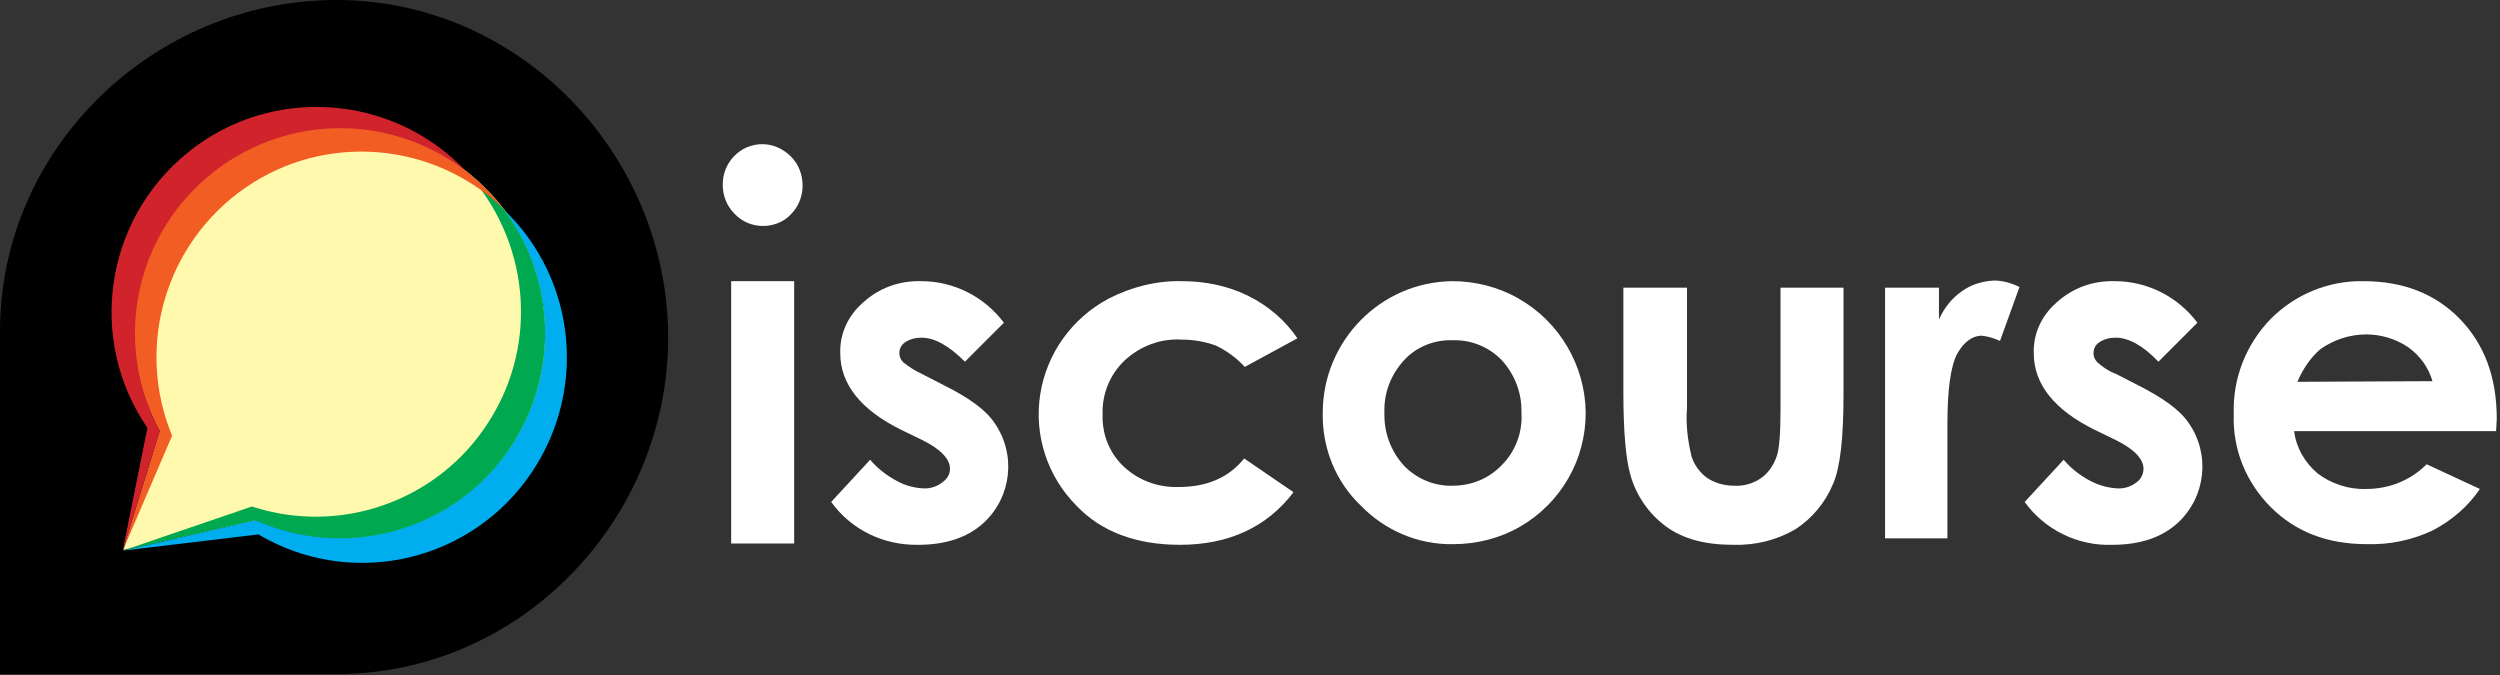<?xml version="1.0" encoding="utf-8"?>
<!-- Generator: Adobe Illustrator 24.3.0, SVG Export Plug-In . SVG Version: 6.00 Build 0)  -->
<svg version="1.1" xmlns="http://www.w3.org/2000/svg" xmlns:xlink="http://www.w3.org/1999/xlink" x="0px" y="0px"
	 viewBox="0 0 385 104" style="enable-background:new 0 0 385 104;" xml:space="preserve">
<rect x="0" y="0" width="385" height="104" fill="#333333" stroke="none"/>
<style type="text/css">
	.st0{fill:#FFFFFF;}
	.st1{fill:#FFF9AE;}
	.st2{fill:#00AEEF;}
	.st3{fill:#00A94F;}
	.st4{fill:#F15D22;}
	.st5{fill:#D0232B;}
	.st6{display:none;}
	.st7{display:inline;}
</style>
<g id="Layer_1" xmlns:cc="http://creativecommons.org/ns#" xmlns:dc="http://purl.org/dc/elements/1.1/" xmlns:rdf="http://www.w3.org/1999/02/22-rdf-syntax-ns#">
	<desc>An open source online discussion forum and mailing list management software licensed under GNU GPL</desc>
	<g id="vlpa">
		<g>
			<path class="st0" d="M192.3,45.6c-3.2-1.6-6.7-2.3-10.3-2.3c-3.9-0.1-7.8,0.9-11.3,2.7c-5.6,3-9.5,8.4-10.5,14.7
				c-1,6.3,1.1,12.7,5.6,17.2c3.8,4,9.2,6,15.9,6c7.5,0,13.4-2.7,17.5-8.1l-7.6-5.2c-2.4,3-5.8,4.4-10.1,4.4c-3.1,0.1-6.2-1-8.5-3.2
				c-2.2-2.1-3.3-5-3.2-8c-0.1-3.1,1.1-6.1,3.4-8.3c2.4-2.2,5.5-3.4,8.8-3.2c1.8,0,3.5,0.3,5.2,0.9c1.7,0.8,3.2,1.9,4.5,3.3l8.1-4.4
				h0C197.9,49.3,195.3,47.1,192.3,45.6z"/>
			<path class="st0" d="M223.6,43.3C223.6,43.3,223.6,43.3,223.6,43.3C223.6,43.3,223.6,43.3,223.6,43.3L223.6,43.3z"/>
			<path class="st0" d="M117.4,22.2L117.4,22.2c-3.4,0-6.1,2.8-6.1,6.2c0,1.7,0.6,3.3,1.8,4.5c1.1,1.2,2.7,1.9,4.4,1.9
				c1.6,0,3.2-0.6,4.3-1.8c1.2-1.2,1.8-2.8,1.8-4.4c0-1.7-0.6-3.3-1.8-4.5C120.6,22.9,119,22.2,117.4,22.2z"/>
			<path class="st0" d="M145.5,59.4l-3.5-1.8c-1.1-0.5-2-1.1-2.9-1.8c-0.4-0.4-0.6-0.9-0.6-1.4c0-0.7,0.3-1.3,0.9-1.7
				c0.8-0.5,1.6-0.7,2.5-0.7c2,0,4.2,1.2,6.7,3.7l6-6l0,0c-3-4-7.7-6.4-12.7-6.4c-3.3-0.1-6.5,1-9,3.3c-2.3,2-3.6,4.8-3.5,7.8
				c0,4.7,3.1,8.7,9.4,11.8l3.3,1.6c2.8,1.4,4.2,2.9,4.2,4.4c0,0.9-0.5,1.6-1.2,2.1c-0.9,0.7-2,1-3.1,0.9c-1.4-0.1-2.8-0.5-4-1.2
				c-1.5-0.8-2.9-1.9-4-3.2l-6,6.5c3.1,4.3,8.1,6.7,13.4,6.6c4.2,0,7.6-1.1,10.1-3.4c4.3-4,5-10.5,1.7-15.3
				C151.9,63.2,149.3,61.3,145.5,59.4z"/>
			<rect x="112.6" y="43.3" class="st0" width="9.7" height="40.4"/>
			<path d="M51.8,0C23.7,0,0,22.8,0,51v52.8l51.9,0c28.2,0,51-23.7,51-51.9C102.8,23.7,80,0,51.8,0z"/>
			<path class="st0" d="M329.4,59.4l-3.5-1.8c-1.1-0.4-2-1-2.9-1.8c-0.4-0.4-0.6-0.9-0.6-1.4c0-0.7,0.3-1.3,0.9-1.7
				c0.8-0.5,1.6-0.7,2.5-0.7c2,0,4.2,1.2,6.6,3.7l6-6h0c-3-4-7.7-6.4-12.7-6.4c-3.3-0.1-6.5,1-9,3.3c-2.3,2-3.6,4.8-3.5,7.8
				c0,4.7,3.1,8.7,9.4,11.8l3.3,1.6c2.8,1.4,4.2,2.9,4.2,4.4c0,0.8-0.4,1.6-1.1,2.1c-0.9,0.7-2,1-3.1,0.9c-1.4-0.1-2.8-0.5-4.1-1.2
				c-1.5-0.8-2.9-1.9-4-3.2l-6,6.5c3.1,4.3,8.2,6.8,13.5,6.6c4.2,0,7.6-1.1,10.1-3.4c4.3-4,5-10.5,1.7-15.3
				C335.7,63.1,333.1,61.3,329.4,59.4z"/>
			<path class="st0" d="M384.5,64.5c0-6.4-1.9-11.5-5.7-15.4c-3.8-3.9-8.8-5.8-14.8-5.8c-5.4-0.1-10.5,2-14.3,5.8
				c-3.8,3.9-5.9,9.2-5.7,14.7c-0.2,5.4,1.9,10.5,5.7,14.3c3.8,3.8,8.7,5.7,14.8,5.7c3.5,0.1,6.9-0.6,10.1-2.1
				c2.9-1.5,5.5-3.7,7.3-6.4l-8.2-3.8c-2.5,2.5-5.8,3.8-9.3,3.8c-2.7,0.1-5.4-0.8-7.5-2.4c-2-1.7-3.3-4-3.6-6.5h31.1L384.5,64.5z
				 M353.8,58.8c0.8-1.9,2-3.7,3.5-5c2.1-1.5,4.6-2.3,7.1-2.3c2.3,0,4.6,0.7,6.5,2c1.8,1.3,3.1,3.1,3.7,5.2L353.8,58.8z"/>
			<path class="st0" d="M302.2,44.8c-1.6,1.1-2.8,2.6-3.6,4.4v-4.9h-8.3l0,38.6h9.6V65.4c0-5.4,0.5-9,1.5-10.9
				c1-1.8,2.3-2.8,3.8-2.8c1,0.1,1.9,0.4,2.8,0.8l3-8.3c-1.2-0.6-2.6-1-3.9-1C305.3,43.3,303.6,43.8,302.2,44.8z"/>
			<path class="st0" d="M233.9,46c-3.1-1.8-6.7-2.7-10.2-2.7c-11.1,0.1-20,9.2-20,20.3c-0.1,5.4,2,10.6,5.9,14.3
				c3.7,3.8,8.8,6,14.2,5.9c3.6,0,7.2-0.9,10.3-2.7c3.1-1.8,5.6-4.3,7.4-7.4c1.8-3.1,2.7-6.6,2.7-10.2
				C244.1,56.3,240.2,49.6,233.9,46z M231.3,71.6c-2,2.1-4.7,3.2-7.6,3.2c-2.8,0.1-5.6-1.1-7.5-3.1c-2-2.2-3.1-5.1-3-8.2
				c-0.1-3,1-5.8,3-8c1.9-2.1,4.7-3.2,7.5-3.1c2.8-0.1,5.6,1,7.6,3.1c2,2.2,3.1,5.1,3,8.1C234.5,66.5,233.4,69.5,231.3,71.6z"/>
			<path class="st0" d="M274.2,63.2c0,3.6-0.2,6-0.6,7.1c-0.5,1.4-1.3,2.6-2.5,3.4c-1.2,0.8-2.7,1.2-4.1,1.1c-1.4,0-2.9-0.4-4.1-1.2
				c-1.1-0.8-2-2-2.4-3.3c-0.6-2.5-0.9-5-0.7-7.5V44.3H250v16.1c0,6.2,0.4,10.4,1.1,12.8c0.9,3.2,2.9,6,5.5,7.9
				c2.6,1.9,6,2.8,10.3,2.8c3.4,0.1,6.7-0.7,9.6-2.4c2.6-1.7,4.6-4.1,5.8-7c1.1-2.5,1.6-7.1,1.6-13.8V44.3h-9.7V63.2z"/>
		</g>
		<path class="st1" d="M52.4,19.7c-11.1,0-21.5,5.9-27.1,15.4s-5.9,21.4-0.6,31.2l-5.7,18.4l20.5-4.6c11.8,5.3,25.6,2.9,34.9-6
			c9.3-8.9,12.3-22.6,7.4-34.6C76.9,27.6,65.3,19.7,52.4,19.7L52.4,19.7z"/>
		<path class="st2" d="M77.1,70.9c-9,11.3-24.5,15.1-37.7,9.2l-20.5,4.7l20.9-2.5C53.6,90.5,71.4,86.9,81,74s8.1-30.9-3.6-41.9
			C86.2,43.6,86.1,59.6,77.1,70.9L77.1,70.9z"/>
		<path class="st3" d="M75.3,64.9C67.6,77.1,52.5,82.5,38.8,78l-19.9,6.8l20.5-4.7c14.6,6.6,31.9,1.2,40.1-12.6
			c8.2-13.8,4.8-31.5-7.9-41.3C81.5,36.8,83.1,52.7,75.3,64.9L75.3,64.9z"/>
		<path class="st4" d="M26.5,67.1c-5.7-13.8-1-29.7,11.3-38.2c12.3-8.5,28.9-7.1,39.7,3.2C67.4,19,49,15.7,35.1,24.7
			c-13.9,9-18.5,27.1-10.5,41.7l-5.7,18.4L26.5,67.1z"/>
		<path class="st5" d="M24.6,66.4c-7.1-13.1-4.1-29.4,7.3-39.1c11.4-9.7,27.9-10.1,39.8-1c-11.3-11.9-30-13.2-42.8-2.8
			s-15.5,28.8-6.2,42.4l-3.8,18.9L24.6,66.4z"/>
	</g>
</g>
<g id="Layer_2" class="st6">
	<path class="st7" d="M15,51.5l51.9-0.1"/>
</g>
</svg>
